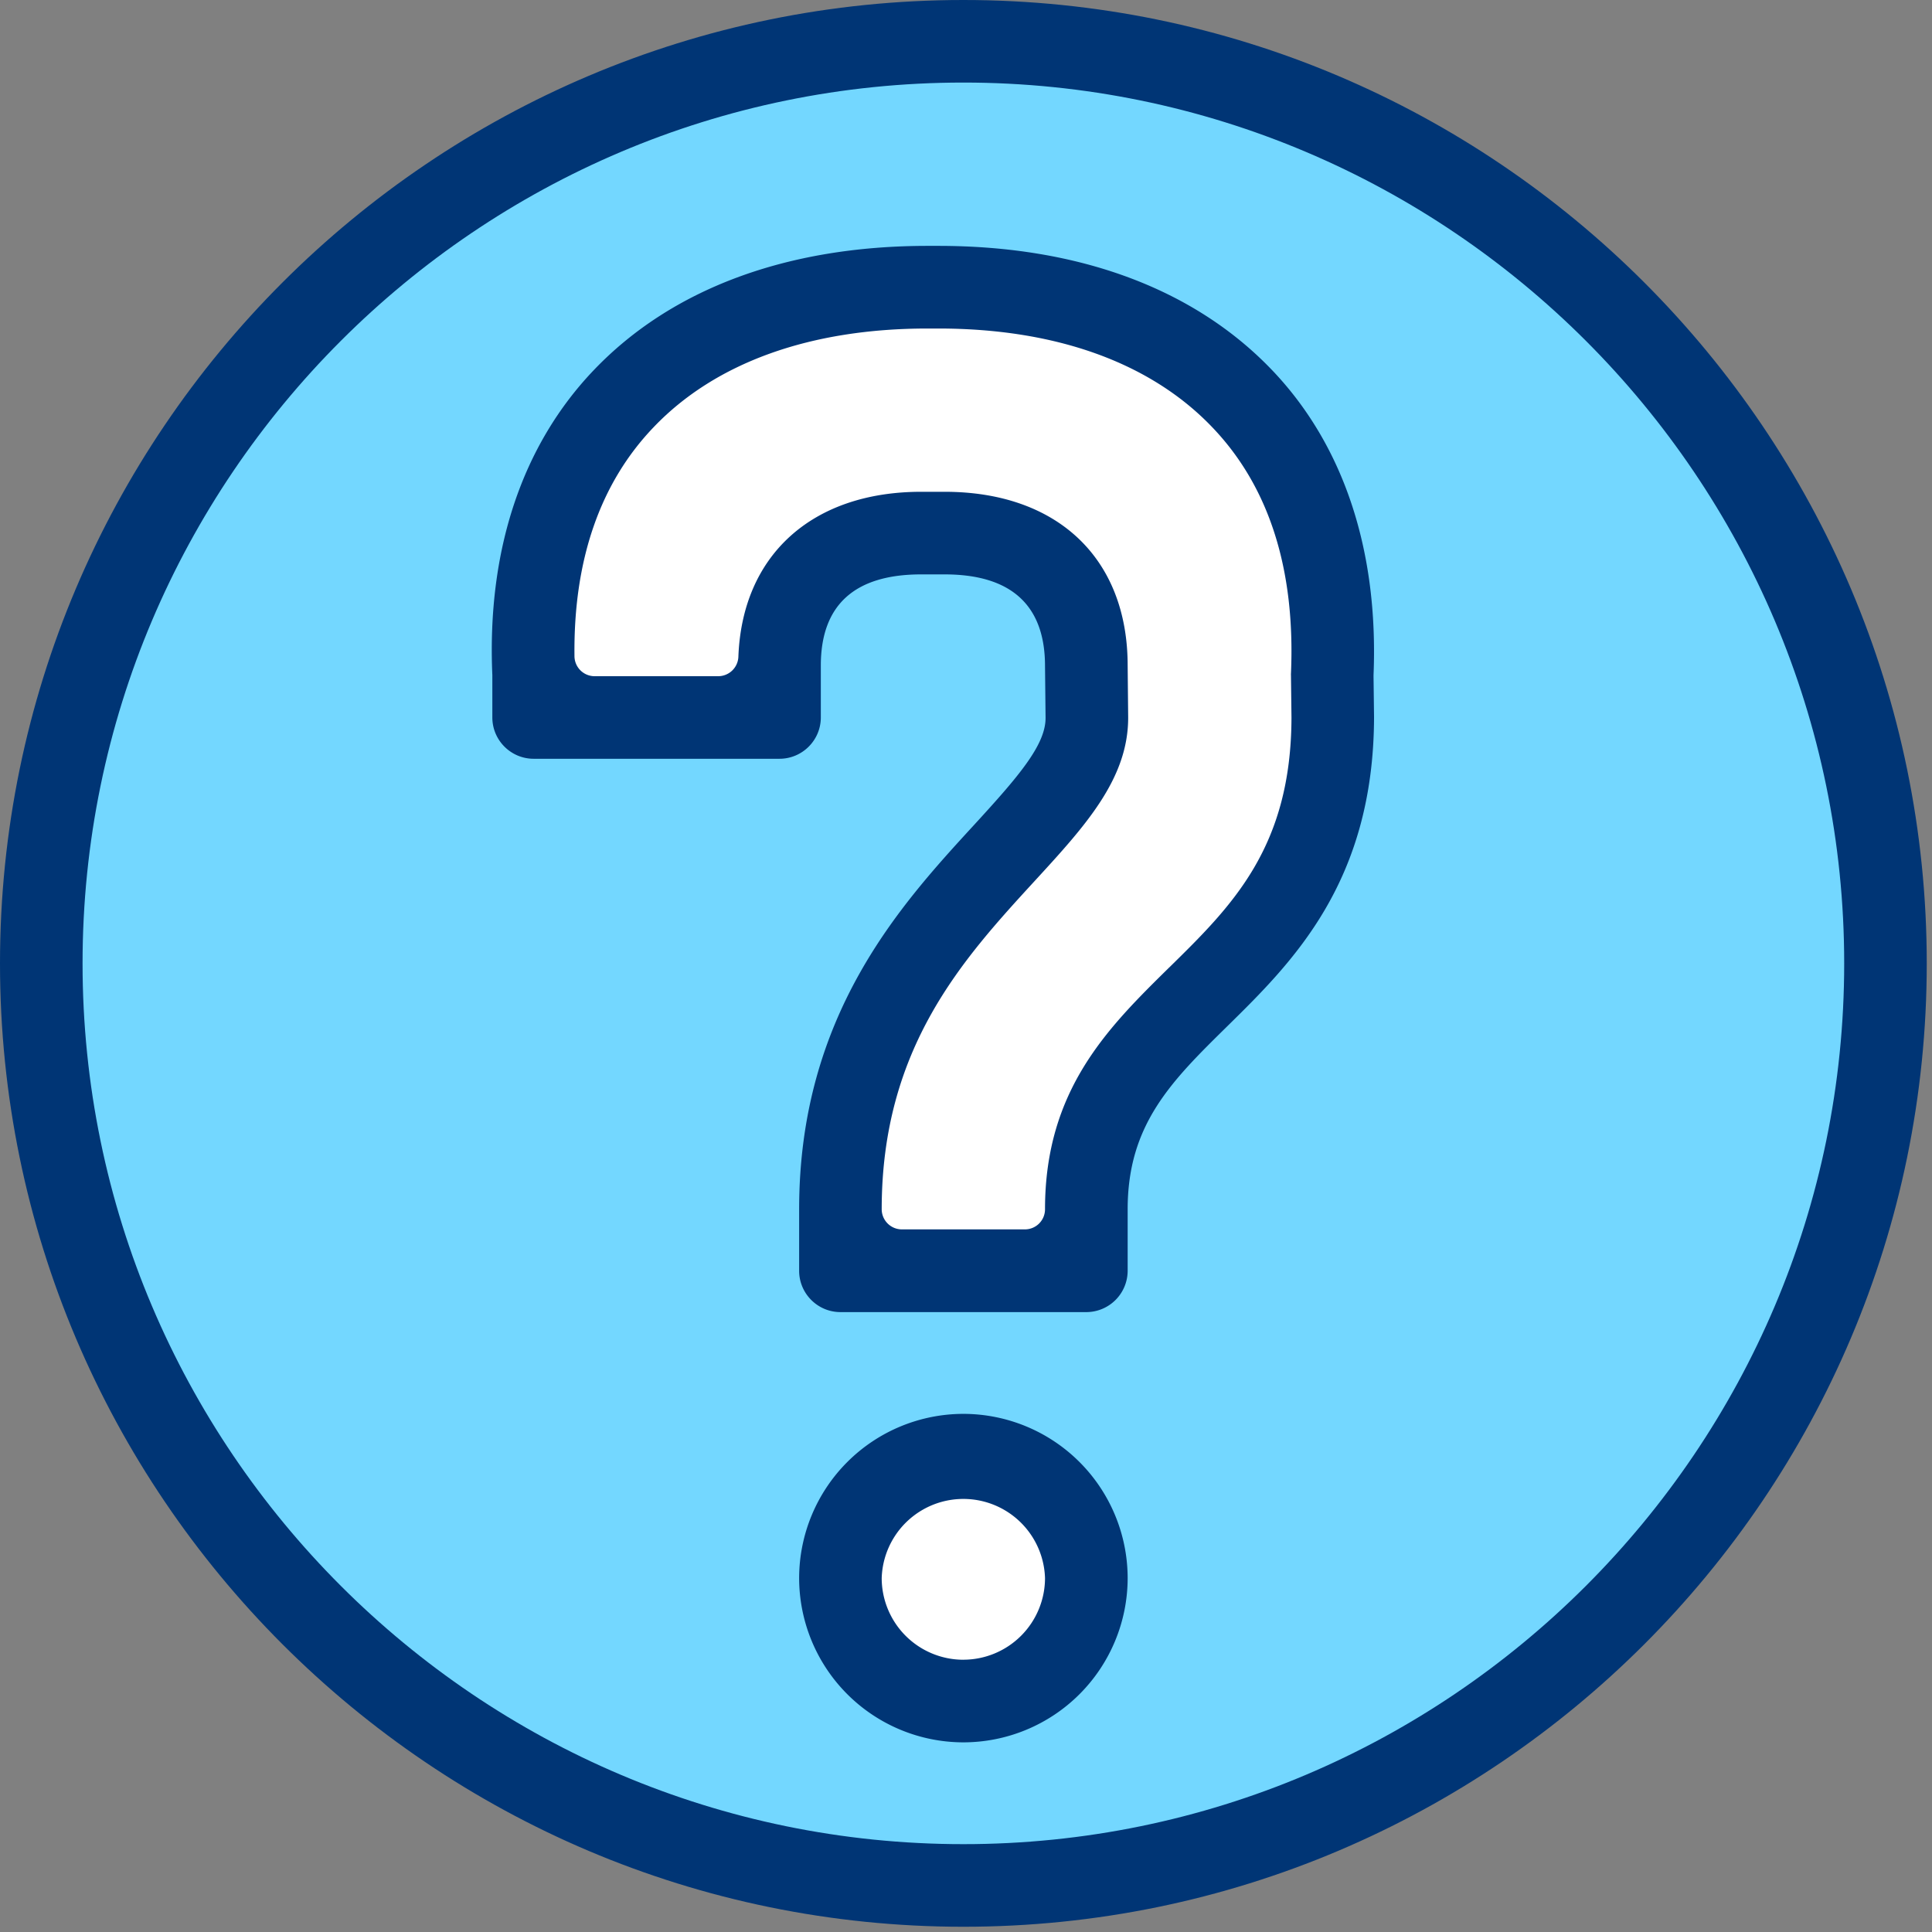 <svg xmlns="http://www.w3.org/2000/svg" width="49" height="49" viewBox="0 0 49 49"><rect x="0" y="0" width="49" height="49" fill="#808080" stroke="none"/><g><g><g><path fill="#73d7ff" d="M1.054 24.35c0-12.803 10.38-23.182 23.183-23.182 12.804 0 23.183 10.38 23.183 23.183 0 12.803-10.38 23.183-23.183 23.183-12.804 0-23.183-10.38-23.183-23.183z"/></g><g><g><path fill="#fff" d="M27.116 40.025a2.683 2.683 0 1 1-5.365-.001 2.683 2.683 0 0 1 5.365 0z"/></g><g><path fill="#fff" d="M21.355 32.102h6.178v-3.345l5.553-6.525v-8.995L29.06 7.795h-9.787l-5.068 4.095v6.455h5.692v-2.219l2.152-2.095h4.455l1.307 3.412v2.984l-5.448 4.998z"/></g><g><g><path fill="#003575" d="M29.654 24.537c-1.549 1.525-3.15 3.1-3.15 6.133a.51.51 0 0 1-.511.51h-3.119a.512.512 0 0 1-.512-.51c0-4.1 2.063-6.346 3.888-8.335 1.274-1.388 2.372-2.586 2.363-4.15L28.6 16.88c0-2.717-1.78-4.407-4.642-4.407h-.595c-2.763 0-4.54 1.604-4.636 4.185a.513.513 0 0 1-.512.492H15.08a.511.511 0 0 1-.51-.505c-.029-2.436.648-4.393 2.01-5.813 1.564-1.636 3.967-2.5 6.945-2.5h.272c2.979 0 5.38.864 6.945 2.5 1.442 1.502 2.115 3.604 2 6.25-.002.02 0 .04 0 .054l.013 1.06c-.007 3.303-1.51 4.78-3.101 6.342zm5.182-7.413c.13-3.168-.762-5.846-2.58-7.744-1.97-2.057-4.895-3.144-8.459-3.144h-.272c-3.565 0-6.49 1.087-8.458 3.144-1.826 1.907-2.72 4.576-2.58 7.743v1.073c0 .578.47 1.048 1.047 1.048h6.236c.578 0 1.048-.47 1.048-1.048V16.88c0-1.535.856-2.312 2.545-2.312h.595c1.69 0 2.546.784 2.546 2.324l.014 1.312c.004.687-.68 1.483-1.812 2.717-1.873 2.04-4.438 4.833-4.438 9.75v1.56c0 .576.47 1.047 1.047 1.047h6.236a1.05 1.05 0 0 0 1.049-1.048v-1.56c0-2.154 1.112-3.25 2.523-4.638 1.656-1.628 3.717-3.655 3.726-7.847l-.013-1.032z"/></g><g><path fill="#003575" d="M24.434 42.095a2.073 2.073 0 0 1-2.072-2.071 2.072 2.072 0 0 1 4.142 0 2.073 2.073 0 0 1-2.07 2.07zm0-6.236a4.17 4.17 0 0 0-4.166 4.165 4.17 4.17 0 0 0 4.166 4.166 4.17 4.17 0 0 0 4.166-4.166 4.17 4.17 0 0 0-4.166-4.165z"/></g><g><path fill="#003575" d="M24.434 46.772c-12.318 0-22.34-10.021-22.34-22.338 0-12.318 10.022-22.34 22.34-22.34s22.339 10.022 22.339 22.34c0 12.317-10.021 22.338-22.34 22.338zm0-46.772C10.96 0 0 10.96 0 24.434c0 13.472 10.96 24.433 24.434 24.433 13.473 0 24.433-10.961 24.433-24.433C48.867 10.96 37.907 0 24.434 0z"/></g></g></g></g></g></svg>